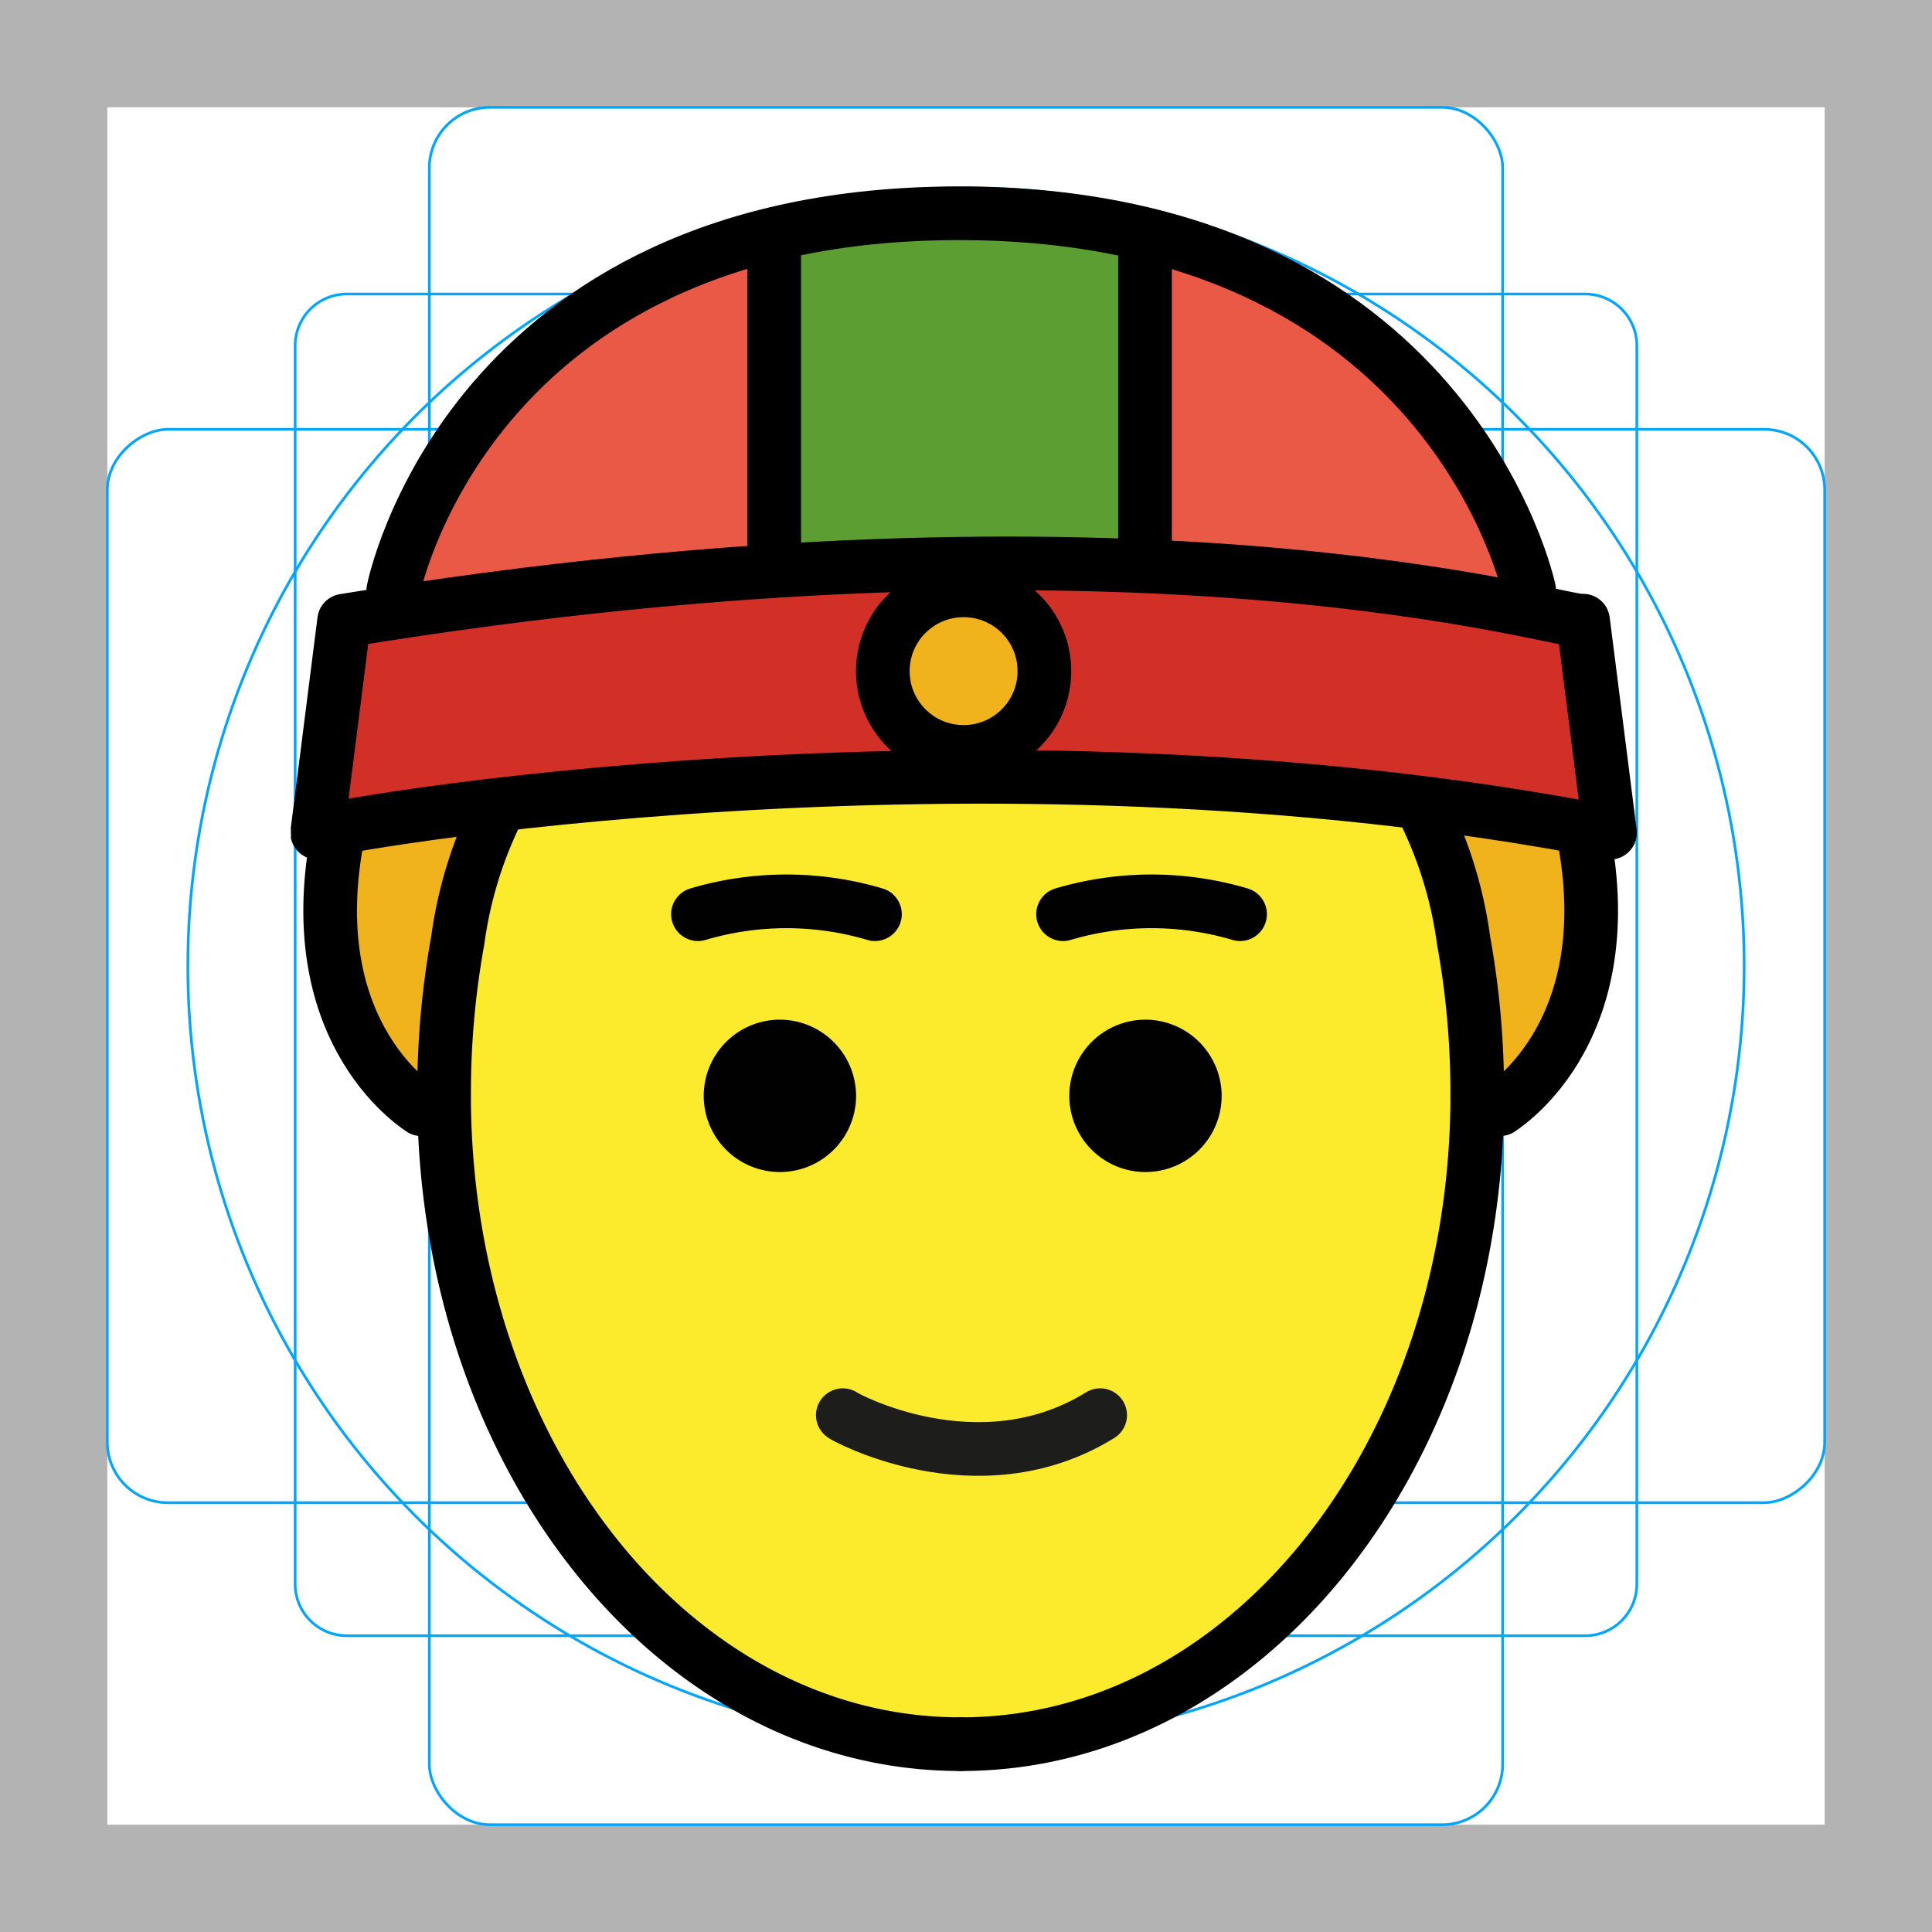 <svg id="emoji" xmlns="http://www.w3.org/2000/svg" viewBox="0 0 72 72">
  <g id="grid">
    <path d="M68,4V68H4V4H68m4-4H0V72H72V0Z" fill="#b3b3b3"/>
    <path d="M12.923,10.958H59.077A1.923,1.923,0,0,1,61,12.881V59.035a1.923,1.923,0,0,1-1.923,1.923H12.923A1.923,1.923,0,0,1,11,59.035V12.881A1.923,1.923,0,0,1,12.923,10.958Z" fill="none" stroke="#00a5ff" stroke-miterlimit="10" stroke-width=".1"/>
    <rect x="16" y="4" width="40" height="64" rx="2.254" ry="2.254" fill="none" stroke="#00a5ff" stroke-miterlimit="10" stroke-width=".1"/>
    <rect x="16" y="4" width="40" height="64" rx="2.254" ry="2.254" transform="translate(72) rotate(90)" fill="none" stroke="#00a5ff" stroke-miterlimit="10" stroke-width=".1"/>
    <circle cx="36" cy="36" r="29" fill="none" stroke="#00a5ff" stroke-miterlimit="10" stroke-width=".1"/>
  </g>
  <g id="color">
    <path d="M14.2,22.778S45.649,35.58,56.487,22.601C56.989,22,52.974,6.944,33.903,7.948S14.2,22.778,14.2,22.778Z" fill="#ea5946"/>
    <path d="M12.542,24.983a2.942,2.942,0,0,1,2.253-2.323,144.647,144.647,0,0,1,44.201.343l.351,5.822a1.578,1.578,0,0,1-1.861,1.721S40.734,28.221,36.817,28.623s-22.998,1.311-22.998,1.311A1.594,1.594,0,0,1,12.104,28.05Z" fill="#d22f27"/>
    <circle cx="35.911" cy="25.011" r="2.554" fill="#f1b31c"/>
    <path d="M28.885,8.708c1.004.243,8.503-1.764,13.787.243V21.219H29.176Z" fill="#5c9e31"/>
  </g>
  <g id="skin">
    <path d="M53.199,30.02c3.393.861,2.024,6.922,2.024,10.805C55.223,54.177,46.61,65,35.986,65S16.748,54.177,16.748,40.826a29.162,29.162,0,0,1,2.163-11.147S45.398,28.04,53.199,30.02Z" fill="#fcea2c"/>
  </g>
  <g id="hair">
    <path d="M13,31c-3,7,4.091,11.853,2.476,11.079L18,30Z" fill="#f1b31c"/>
    <path d="M53,30l2.904,12.079C54.289,42.853,62,38,59,31Z" fill="#f1b31c"/>
  </g>
  <g id="line">
    <path d="M31.904,40.839A2.839,2.839,0,1,1,29.065,38a2.847,2.847,0,0,1,2.839,2.839" fill="#000100"/>
    <path d="M45.528,40.839A2.839,2.839,0,1,1,42.689,38a2.847,2.847,0,0,1,2.839,2.839" fill="#000100"/>
    <path d="M31.409,52.739c-.047.01,5.015,2.831,9.591,0" fill="none" stroke="#1d1d1b" stroke-linecap="round" stroke-miterlimit="10" stroke-width="2"/>
    <path d="M26.011,34.069a11.609,11.609,0,0,1,6.596,0" fill="none" stroke="#000100" stroke-linecap="round" stroke-miterlimit="10" stroke-width="2"/>
    <path d="M39.617,34.069a11.608,11.608,0,0,1,6.596,0" fill="none" stroke="#000100" stroke-linecap="round" stroke-miterlimit="10" stroke-width="2"/>
    <path d="M56.989,22S54.053,7.948,35.735,7.948,14.656,22,14.656,22" fill="none" stroke="#000" stroke-linecap="round" stroke-linejoin="round" stroke-width="2"/>
    <line x1="42.672" y1="20.996" x2="42.672" y2="9.596" fill="none" stroke="#000" stroke-linecap="round" stroke-linejoin="round" stroke-width="2"/>
    <path d="M60,31.033c-23.546-4.593-48.206-.183-48.178,0L12.825,23.13c29.855-4.891,45.617.183,46.171,0Z" fill="none" stroke="#000" stroke-linecap="round" stroke-linejoin="round" stroke-width="2"/>
    <line x1="28.853" y1="8.951" x2="28.853" y2="21.219" fill="none" stroke="#000" stroke-linecap="round" stroke-linejoin="round" stroke-width="2"/>
    <g>
      <g id="_Gruppe_" data-name="&lt;Gruppe&gt;">
        <g>
          <path d="M35.816,65c10.555,0,19.067-10.555,19.237-23.834v-.34a31.836,31.836,0,0,0-.511-5.788,15.568,15.568,0,0,0-1.568-5.008" fill="none" stroke="#000" stroke-linecap="round" stroke-linejoin="round" stroke-width="2"/>
          <path d="M55.904,41.336c-.172.078,4.626-2.616,3.092-10.303" fill="none" stroke="#000" stroke-linecap="round" stroke-linejoin="round" stroke-width="2"/>
        </g>
      </g>
      <g id="_Gruppe_2" data-name="&lt;Gruppe&gt;">
        <g>
          <path d="M18.629,30.029a15.569,15.569,0,0,0-1.568,5.008,31.836,31.836,0,0,0-.511,5.788v.34C16.72,54.445,25.233,65,35.788,65" fill="none" stroke="#000" stroke-linecap="round" stroke-linejoin="round" stroke-width="2"/>
          <path d="M12.607,31.033c-1.534,7.687,3.264,10.382,3.092,10.303" fill="none" stroke="#000" stroke-linecap="round" stroke-linejoin="round" stroke-width="2"/>
        </g>
      </g>
    </g>
    <circle cx="35.911" cy="25.011" r="3.011" fill="none" stroke="#000" stroke-miterlimit="10" stroke-width="2"/>
  </g>
</svg>
